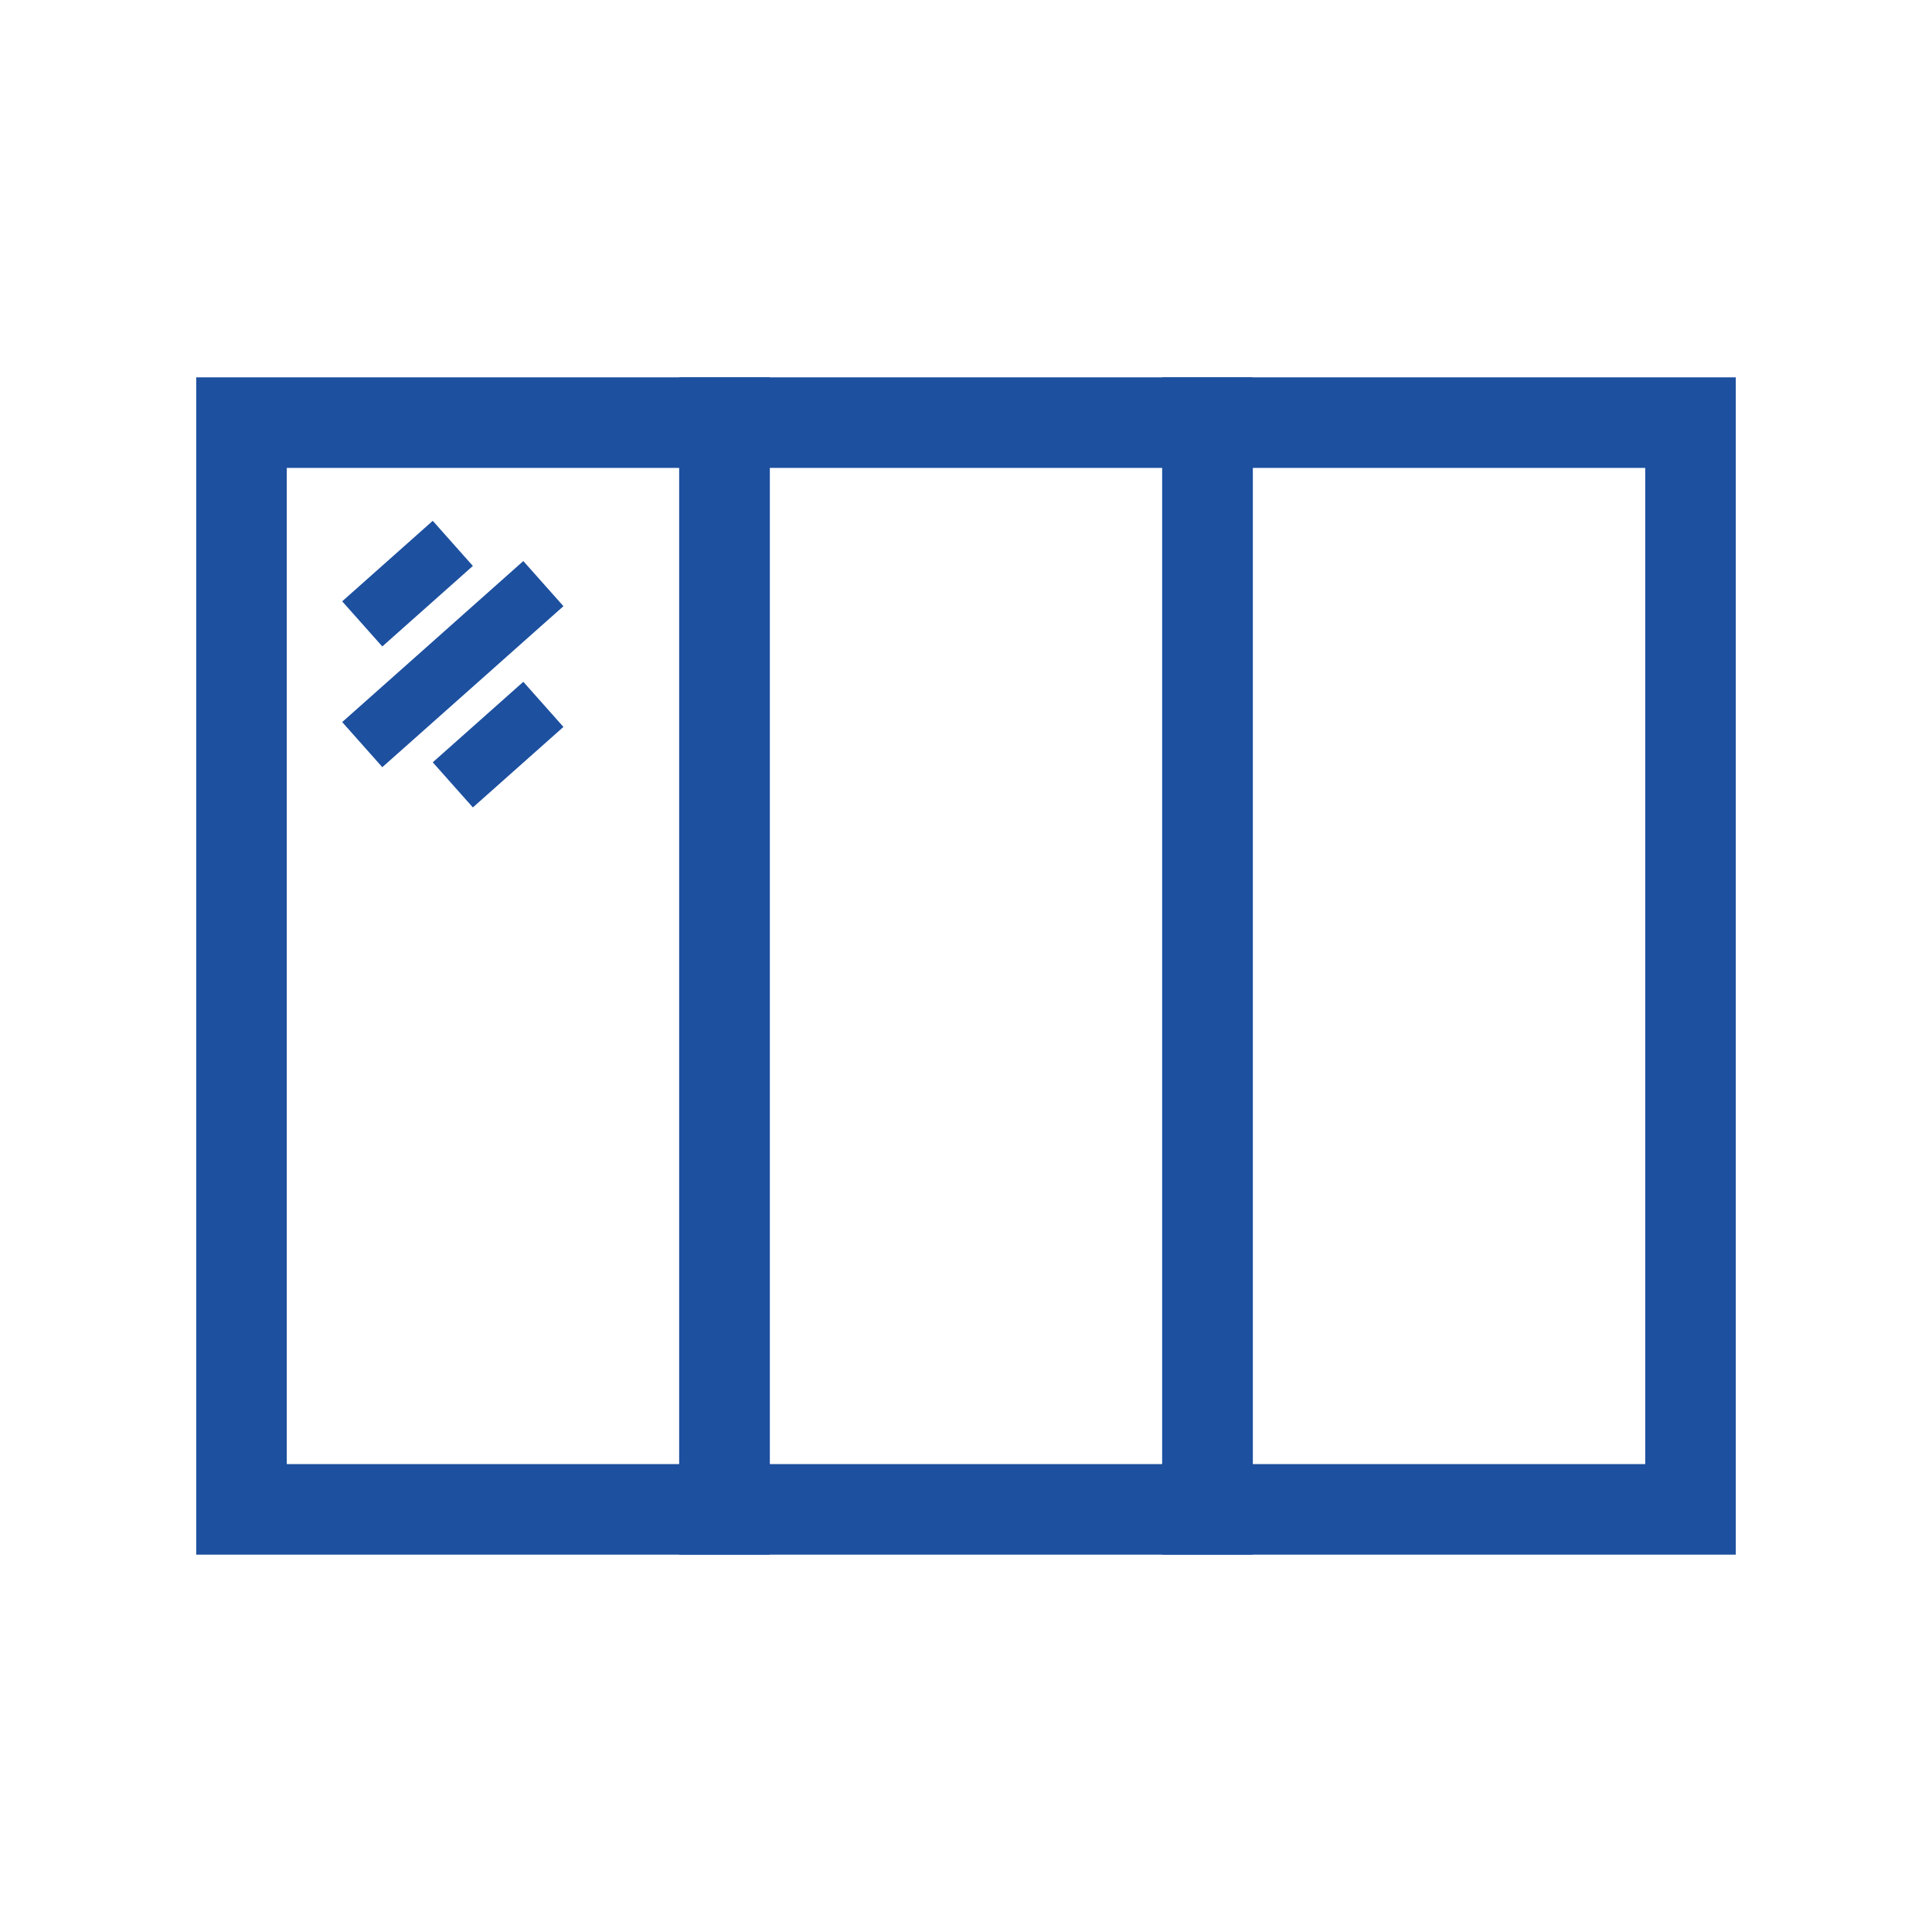 <svg width="64" height="64" viewBox="0 0 64 64" fill="none" xmlns="http://www.w3.org/2000/svg">
<g clip-path="url(#clip0)">
<rect x="8" y="14" width="16" height="36" stroke="#1D509F" stroke-width="3"/>
<rect x="24" y="14" width="16" height="36" stroke="#1D509F" stroke-width="3"/>
<rect x="40" y="14" width="16" height="36" stroke="#1D509F" stroke-width="3"/>
<path d="M12 20.667L15 18M15 26L18 23.333M12 24.667L18 19.333" stroke="#1D509F" stroke-width="2"/>
</g>
<defs>
<clipPath id="clip0">
<rect width="64" height="64" fill="white"/>
</clipPath>
</defs>
</svg>

